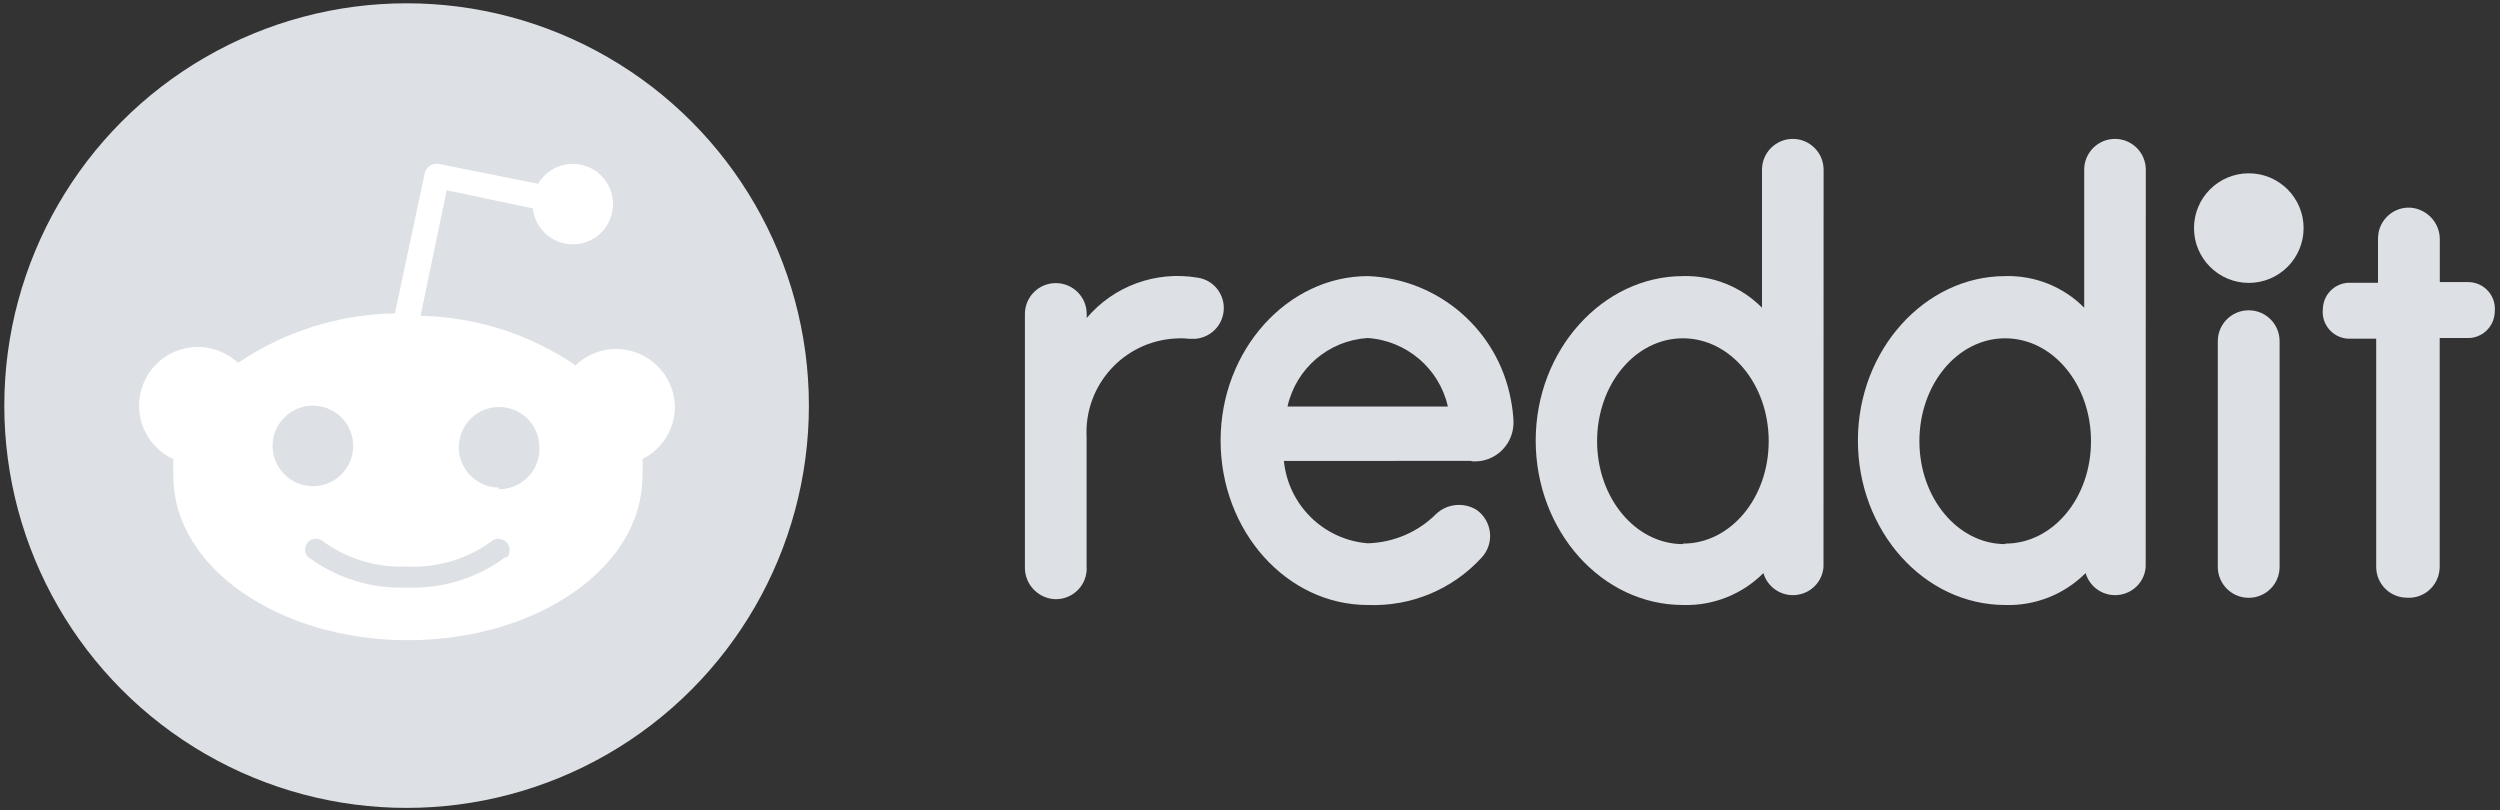 <?xml version="1.0" encoding="utf-8"?>
<!-- Generator: Adobe Illustrator 23.0.0, SVG Export Plug-In . SVG Version: 6.00 Build 0)  -->
<svg version="1.1" id="Layer_1" xmlns="http://www.w3.org/2000/svg" xmlns:xlink="http://www.w3.org/1999/xlink" x="0px" y="0px"
	 viewBox="0 0 2500 810" style="enable-background:new 0 0 2500 810;" xml:space="preserve">
<rect x="0" y="0" width="2500" height="810" fill="#333333" stroke="none"/>
<style type="text/css">
	.st0{fill:#DDE0E4;}
	.st1{fill:#FFFFFF;}
</style>
<g>
	<circle class="st0" cx="406.6" cy="405.6" r="402.3"/>
	<path class="st1" d="M674.9,405.6c-1.2-32.4-28.4-57.7-60.9-56.6c-14.4,0.5-28.1,6.4-38.5,16.3c-45.8-31.2-99.6-48.3-154.9-49.5
		l26.1-125.5l86.1,18.1c2.4,22.1,22.2,38.1,44.3,35.7c22.1-2.4,38.1-22.2,35.7-44.3s-22.2-38.1-44.3-35.7
		c-12.7,1.3-24.1,8.7-30.4,19.7l-98.6-19.7c-6.7-1.5-13.4,2.7-14.9,9.5c0,0.1,0,0.1,0,0.2l-29.7,139.6
		c-56,0.9-110.5,18.1-156.9,49.5c-23.6-22.2-60.8-21.1-83,2.6c-22.2,23.6-21.1,60.8,2.6,83c4.6,4.3,9.9,8,15.8,10.6
		c-0.4,5.9-0.4,11.8,0,17.7c0,90.1,105,163.4,234.5,163.4S642.4,567,642.4,476.8c0.4-5.9,0.4-11.8,0-17.7
		C662.6,449,675.3,428.2,674.9,405.6z M272.6,445.9c0-22.2,18.1-40.3,40.3-40.3s40.3,18.1,40.3,40.3c0,22.2-18.1,40.3-40.3,40.3
		C290.6,486,272.6,468.1,272.6,445.9z M506.3,556.5c-28.6,21.5-63.6,32.5-99.4,31c-35.8,1.5-70.8-9.5-99.4-31
		c-3.8-4.6-3.1-11.5,1.5-15.3c4-3.3,9.7-3.3,13.8,0c24.2,17.7,53.7,26.7,83.7,25.3c30,1.6,59.6-7,84.1-24.5
		c4.4-4.3,11.6-4.2,15.9,0.2s4.2,11.6-0.2,15.9l0,0V556.5L506.3,556.5z M499.1,487.6c-22.2,0-40.3-18.1-40.3-40.3
		c0-22.2,18.1-40.3,40.3-40.3s40.3,18.1,40.3,40.3c0.9,22.2-16.4,40.9-38.6,41.8c-0.7,0-1.3,0-2,0L499.1,487.6z"/>
</g>
<g>
	<circle class="st0" cx="2248.8" cy="228.1" r="54.8"/>
	<path class="st0" d="M1472.2,461.3c21.2,1.5,39.6-14.5,41.2-35.8c0.1-1.2,0.1-2.6,0.1-3.9c-0.3-7.4-1.2-14.9-2.7-22.2
		c-13-69.4-72.3-120.5-142.8-123.3c-80.3,0-147.4,73.8-147.4,164.4s66,164.5,147.3,164.5c43.1,1.7,84.9-15.7,113.9-47.6
		c11.9-13,10.9-33.1-2.1-45c-1-0.9-1.9-1.7-2.9-2.4c-13-8.1-29.9-6.4-40.9,4.2c-18.1,18-42.4,28.3-68,29.1
		c-44.2-3.5-79.6-38.1-84-82.4H1471L1472.2,461.3z M1367.6,338c38.9,2.6,71.6,30.4,80.3,68.5h-160.4
		C1296.1,368.3,1328.6,340.5,1367.6,338z"/>
	<path class="st0" d="M1223.8,308c0-15.4-11.4-28.5-26.7-30.4c-41.3-6.9-83.3,8.4-110.4,40.4v-4c0-17.1-13.8-30.9-30.9-30.9
		s-30.9,13.8-30.9,30.9v253c-0.4,16.6,12.3,30.7,28.9,32.1c16.9,1.2,31.7-11.6,32.8-28.5c0.1-1.2,0.1-2.4,0-3.6V437.2
		c-2.7-51.8,37-95.9,88.8-98.7c4.6-0.3,9.3-0.2,13.9,0.3h6.2C1211.5,337.4,1223.8,324.1,1223.8,308z"/>
	<path class="st0" d="M2279.6,341.2c0-17.1-13.8-30.9-30.9-30.9c-17.1,0-30.9,13.8-30.9,30.9l0,0v225.7c0,17.1,13.8,30.9,30.9,30.9
		c17.1,0,30.9-13.8,30.9-30.9V341.2z"/>
	<path class="st0" d="M1823.6,169.7c0-17-13.8-30.8-30.8-30.8l0,0l0,0c-17,0-30.8,13.8-30.8,30.8v138c-20.8-21-49.4-32.4-78.9-31.6
		c-80.3,0-147.4,73.8-147.4,164.4S1601.8,605,1683.1,605c30,0.9,59-10.6,80.3-31.9c4.8,16.3,21.9,25.6,38.2,20.8
		c12.3-3.6,21.1-14.4,21.9-27.3L1823.6,169.7L1823.6,169.7z M1682.9,544.1c-47.3,0-85.8-46-85.8-102.9s38.2-102.9,85.8-102.9
		c47.6,0,85.8,46,85.8,102.9s-38.2,102.4-85.6,102.4L1682.9,544.1z"/>
	<path class="st0" d="M2145.8,169.7c0-17-13.8-30.8-30.8-30.8l0,0c-17,0-30.8,13.8-30.8,30.8l0,0v138c-20.8-21-49.4-32.4-78.9-31.6
		c-80.3,0-147.4,73.8-147.4,164.4S1924,605,2005.3,605c30,0.9,59-10.6,80.3-31.9c4.8,16.3,21.9,25.6,38.2,20.8
		c12.3-3.6,21.1-14.4,21.9-27.3L2145.8,169.7L2145.8,169.7z M2005.2,544.1c-47.3,0-85.8-46-85.8-102.9s38.2-102.9,85.8-102.9
		s85.8,46,85.8,102.9s-38.2,102.4-85.6,102.4L2005.2,544.1z"/>
	<path class="st0" d="M2439.7,566.8V338h26.7c14.8,0.9,27.4-10.4,28.3-25.1c0-0.5,0.1-1.1,0.1-1.7c1.3-14.7-9.6-27.7-24.2-29
		c-0.8-0.1-1.7-0.1-2.5-0.1h-28.3v-42.5c0.2-16.5-12.4-30.4-28.9-31.9c-16.9-1.2-31.6,11.6-32.8,28.5c-0.1,0.7-0.1,1.5-0.1,2.2v44.4
		h-26.8c-14.8-0.9-27.4,10.4-28.3,25.1c0,0.5-0.1,1.1-0.1,1.7c-1.3,14.7,9.6,27.7,24.2,29c0.8,0.1,1.7,0.1,2.5,0.1h26.7v228.2
		c0,17,13.8,30.8,30.8,30.8l0,0l0,0c17,1.1,31.5-11.9,32.6-28.9C2439.7,568.2,2439.7,567.5,2439.7,566.8z"/>
</g>
</svg>
